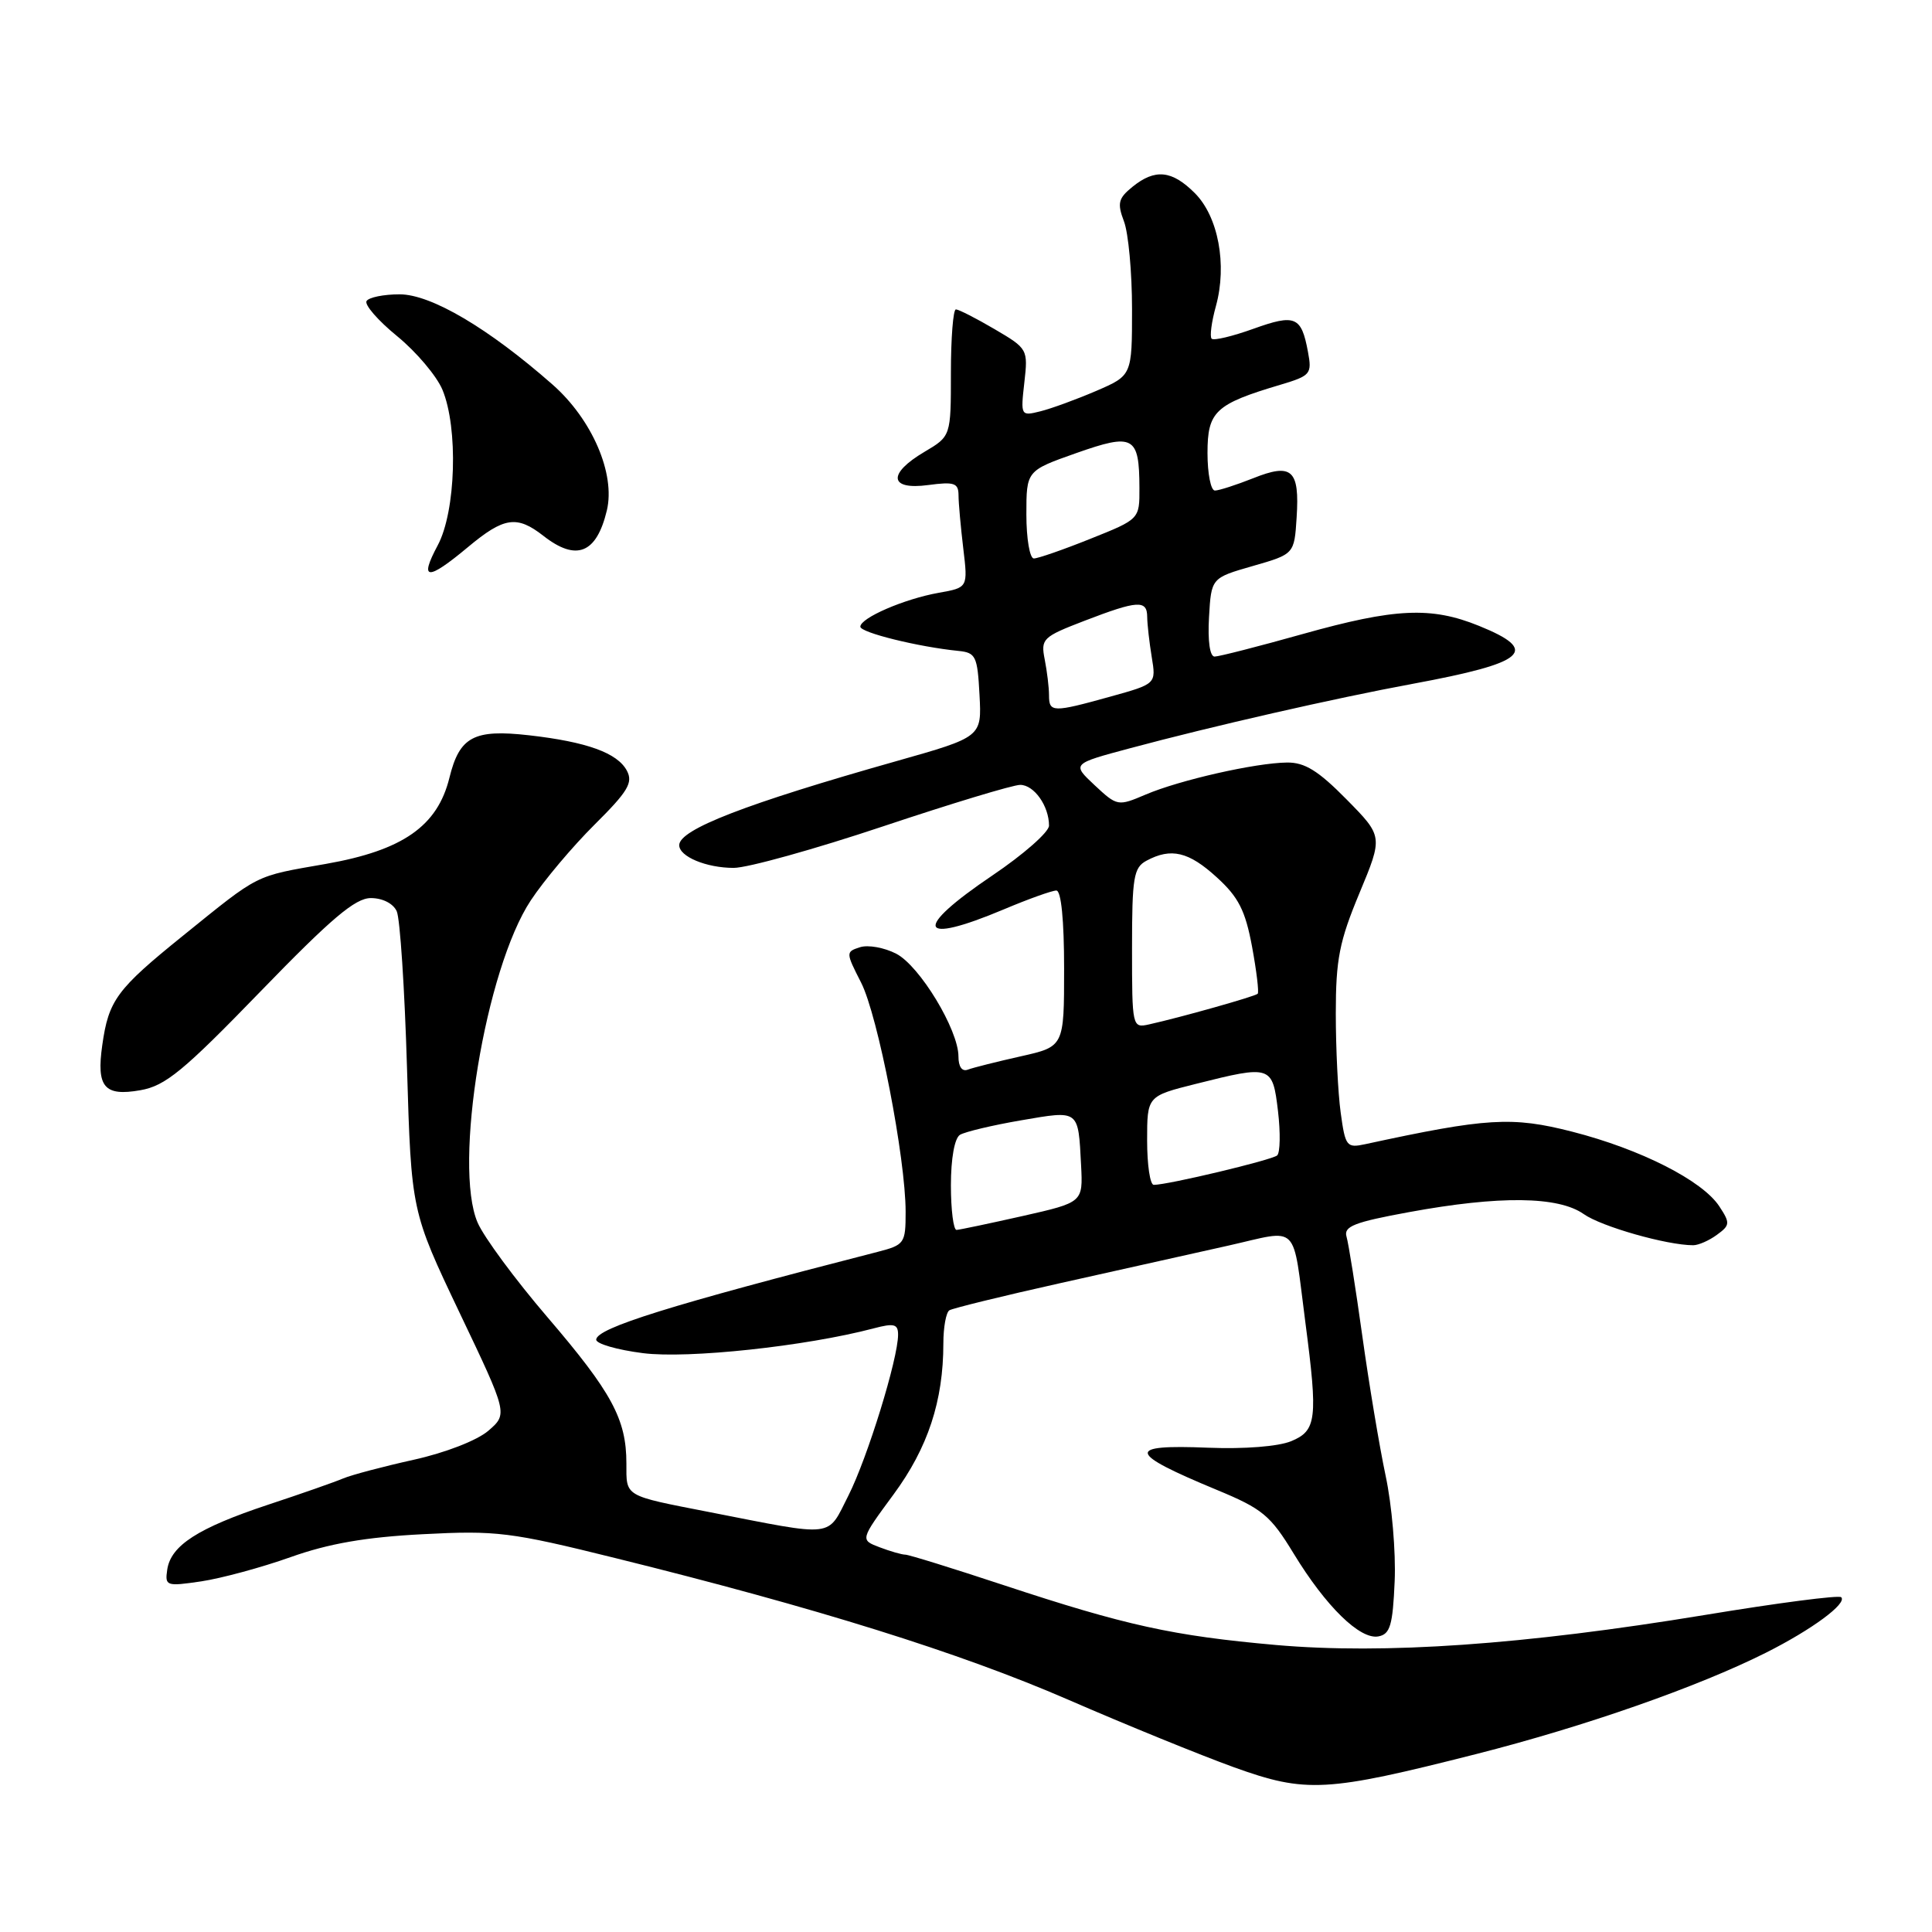 <?xml version="1.0" encoding="UTF-8" standalone="no"?>
<!DOCTYPE svg PUBLIC "-//W3C//DTD SVG 1.1//EN" "http://www.w3.org/Graphics/SVG/1.1/DTD/svg11.dtd" >
<svg xmlns="http://www.w3.org/2000/svg" xmlns:xlink="http://www.w3.org/1999/xlink" version="1.1" viewBox="0 0 256 256">
 <g >
 <path fill="currentColor"
d=" M 195.65 232.41 C 210.00 228.76 224.98 223.52 234.00 218.99 C 240.09 215.93 244.79 212.46 243.97 211.64 C 243.67 211.34 235.53 212.40 225.86 214.00 C 201.92 217.94 183.44 219.23 169.07 217.97 C 155.43 216.76 149.18 215.39 132.99 210.04 C 126.28 207.82 120.41 206.00 119.96 206.00 C 119.50 206.00 117.97 205.56 116.55 205.02 C 113.97 204.04 113.97 204.04 118.40 198.02 C 122.95 191.85 125.00 185.63 125.00 178.01 C 125.00 175.87 125.36 173.89 125.80 173.62 C 126.25 173.35 132.88 171.72 140.55 170.01 C 148.22 168.30 158.21 166.07 162.76 165.05 C 172.32 162.90 171.21 161.79 172.98 175.32 C 174.64 188.02 174.45 189.57 171.10 190.96 C 169.38 191.67 164.90 192.02 160.10 191.83 C 149.12 191.38 149.35 192.49 161.24 197.42 C 167.30 199.93 168.34 200.80 171.42 205.86 C 175.69 212.87 180.22 217.30 182.65 216.83 C 184.20 216.54 184.55 215.36 184.80 209.52 C 184.97 205.69 184.43 199.39 183.60 195.53 C 182.78 191.66 181.39 183.32 180.51 177.00 C 179.63 170.68 178.69 164.76 178.42 163.86 C 178.02 162.50 179.46 161.94 186.72 160.61 C 198.70 158.41 206.48 158.50 209.85 160.87 C 212.19 162.53 220.88 165.00 224.36 165.00 C 225.05 165.00 226.47 164.38 227.50 163.62 C 229.25 162.35 229.27 162.06 227.82 159.85 C 225.58 156.43 217.40 152.28 208.35 149.96 C 200.35 147.91 197.01 148.12 180.90 151.61 C 178.44 152.14 178.26 151.91 177.65 147.45 C 177.29 144.85 177.00 138.93 177.00 134.29 C 177.00 127.12 177.47 124.74 180.13 118.35 C 183.26 110.83 183.26 110.83 178.42 105.92 C 174.69 102.13 172.88 101.01 170.54 101.04 C 166.37 101.08 156.28 103.37 151.79 105.29 C 148.13 106.85 148.03 106.83 145.04 104.04 C 142.02 101.21 142.02 101.21 149.76 99.14 C 160.56 96.24 176.90 92.51 187.19 90.61 C 202.30 87.81 204.10 86.22 195.95 82.92 C 189.64 80.36 184.85 80.58 172.66 84.00 C 166.79 85.65 161.51 87.00 160.94 87.00 C 160.31 87.00 160.02 84.93 160.20 81.79 C 160.50 76.58 160.50 76.58 166.00 75.00 C 171.50 73.42 171.50 73.42 171.81 68.57 C 172.22 62.24 171.19 61.31 166.05 63.37 C 163.80 64.26 161.52 65.00 160.98 65.00 C 160.44 65.00 160.00 62.76 160.00 60.03 C 160.00 54.51 161.02 53.55 169.70 50.97 C 173.67 49.78 173.86 49.55 173.31 46.61 C 172.44 41.92 171.62 41.58 166.10 43.56 C 163.32 44.56 160.82 45.16 160.55 44.88 C 160.28 44.61 160.53 42.66 161.12 40.54 C 162.62 35.08 161.43 28.70 158.32 25.59 C 155.28 22.55 153.05 22.33 150.05 24.76 C 148.18 26.28 148.02 26.92 148.93 29.33 C 149.52 30.87 150.00 36.10 150.00 40.94 C 150.00 49.75 150.00 49.75 145.25 51.80 C 142.64 52.92 139.31 54.14 137.86 54.50 C 135.26 55.15 135.23 55.10 135.73 50.69 C 136.23 46.28 136.18 46.19 131.78 43.61 C 129.33 42.17 127.03 41.00 126.66 41.00 C 126.30 41.00 126.00 44.78 126.00 49.40 C 126.00 57.80 126.00 57.80 122.50 59.87 C 117.57 62.78 117.82 64.97 123.00 64.27 C 126.44 63.81 127.00 64.00 127.01 65.62 C 127.01 66.65 127.30 69.83 127.64 72.68 C 128.26 77.86 128.26 77.86 124.38 78.55 C 119.82 79.36 114.00 81.88 114.00 83.04 C 114.00 83.82 121.69 85.72 127.00 86.25 C 129.30 86.48 129.52 86.95 129.79 92.08 C 130.09 97.65 130.09 97.65 118.79 100.85 C 98.81 106.50 90.00 109.91 90.00 111.99 C 90.00 113.50 93.59 115.00 97.22 115.00 C 99.06 115.00 107.96 112.52 117.00 109.50 C 126.04 106.48 134.22 104.00 135.18 104.00 C 137.02 104.00 139.00 106.80 139.00 109.40 C 139.00 110.25 135.62 113.22 131.50 116.00 C 120.88 123.17 121.59 125.30 133.00 120.50 C 136.27 119.12 139.40 118.00 139.97 118.00 C 140.61 118.00 141.00 121.91 141.00 128.34 C 141.00 138.68 141.00 138.68 135.25 139.97 C 132.09 140.68 128.94 141.47 128.25 141.73 C 127.48 142.03 127.00 141.36 127.00 139.99 C 127.00 136.46 121.87 127.98 118.75 126.37 C 117.18 125.56 115.03 125.17 113.96 125.51 C 112.06 126.12 112.06 126.20 114.10 130.20 C 116.33 134.57 120.00 153.47 120.00 160.58 C 120.00 164.76 119.86 164.96 116.25 165.89 C 88.78 172.94 79.10 175.96 79.00 177.50 C 78.96 178.05 81.75 178.86 85.20 179.30 C 91.18 180.06 106.76 178.39 115.75 176.02 C 118.47 175.30 119.00 175.44 119.00 176.85 C 119.00 180.04 114.94 193.18 112.42 198.17 C 109.55 203.82 110.88 203.66 94.00 200.36 C 82.59 198.13 83.00 198.37 83.00 193.90 C 83.00 188.05 81.07 184.49 72.51 174.50 C 68.27 169.55 64.12 163.93 63.29 162.01 C 60.02 154.48 64.32 128.39 70.33 119.31 C 72.07 116.67 75.88 112.15 78.79 109.26 C 83.22 104.86 83.91 103.70 83.06 102.11 C 81.80 99.76 77.75 98.30 70.11 97.43 C 62.78 96.60 60.89 97.61 59.55 103.06 C 57.97 109.47 53.37 112.68 43.19 114.47 C 33.60 116.15 34.52 115.69 24.23 124.00 C 15.45 131.09 14.39 132.53 13.55 138.50 C 12.76 144.05 13.82 145.30 18.60 144.46 C 21.92 143.88 24.29 141.93 34.50 131.39 C 43.90 121.69 47.07 119.00 49.14 119.00 C 50.69 119.00 52.11 119.72 52.57 120.75 C 53.01 121.71 53.62 131.05 53.93 141.50 C 54.50 160.50 54.50 160.50 60.89 173.93 C 67.29 187.35 67.29 187.35 64.70 189.59 C 63.20 190.87 59.01 192.50 54.80 193.43 C 50.79 194.32 46.60 195.43 45.50 195.89 C 44.40 196.36 39.90 197.94 35.50 199.39 C 26.23 202.47 22.64 204.78 22.16 207.98 C 21.84 210.16 22.03 210.22 26.66 209.54 C 29.32 209.14 34.65 207.70 38.50 206.33 C 43.55 204.53 48.44 203.68 56.02 203.29 C 65.79 202.78 67.61 203.00 81.52 206.45 C 108.16 213.04 127.19 218.99 141.50 225.20 C 149.20 228.55 159.10 232.58 163.50 234.17 C 173.08 237.62 175.72 237.47 195.65 232.41 Z  M 62.00 72.50 C 66.78 68.51 68.48 68.25 72.00 71.00 C 76.37 74.42 79.04 73.36 80.41 67.64 C 81.57 62.79 78.46 55.58 73.23 50.97 C 64.73 43.49 57.12 39.00 52.95 39.00 C 50.84 39.00 48.87 39.40 48.57 39.89 C 48.27 40.38 50.09 42.48 52.63 44.55 C 55.17 46.63 57.86 49.82 58.62 51.63 C 60.74 56.70 60.41 67.77 58.00 72.26 C 55.50 76.93 56.62 76.99 62.00 72.50 Z  M 126.00 157.06 C 126.00 153.51 126.48 150.82 127.20 150.37 C 127.86 149.97 131.50 149.10 135.29 148.45 C 143.06 147.12 142.86 146.97 143.25 154.41 C 143.50 159.32 143.50 159.32 135.50 161.13 C 131.10 162.12 127.16 162.95 126.75 162.97 C 126.34 162.99 126.00 160.33 126.00 157.06 Z  M 152.00 151.12 C 152.00 145.24 152.00 145.24 158.46 143.62 C 168.44 141.11 168.62 141.17 169.34 147.22 C 169.68 150.09 169.63 152.74 169.23 153.10 C 168.54 153.71 154.77 157.00 152.88 157.00 C 152.39 157.00 152.00 154.35 152.00 151.12 Z  M 150.00 125.65 C 150.00 116.21 150.21 114.96 151.93 114.04 C 155.18 112.30 157.51 112.85 161.23 116.25 C 164.11 118.87 165.01 120.64 165.90 125.42 C 166.50 128.67 166.84 131.49 166.65 131.68 C 166.30 132.03 156.40 134.82 152.25 135.74 C 150.03 136.23 150.00 136.11 150.00 125.65 Z  M 139.00 92.12 C 139.00 91.09 138.74 88.96 138.43 87.38 C 137.89 84.64 138.16 84.39 143.72 82.25 C 150.77 79.54 152.00 79.47 152.01 81.75 C 152.02 82.71 152.29 85.10 152.61 87.06 C 153.20 90.62 153.20 90.62 147.11 92.31 C 139.48 94.43 139.00 94.42 139.00 92.12 Z  M 136.00 68.18 C 136.00 62.37 136.00 62.37 142.60 60.04 C 150.20 57.36 150.96 57.77 150.98 64.64 C 151.00 68.79 151.00 68.79 144.49 71.39 C 140.91 72.83 137.53 74.00 136.99 74.00 C 136.45 74.00 136.00 71.38 136.00 68.18 Z "/>
</g>
</svg>